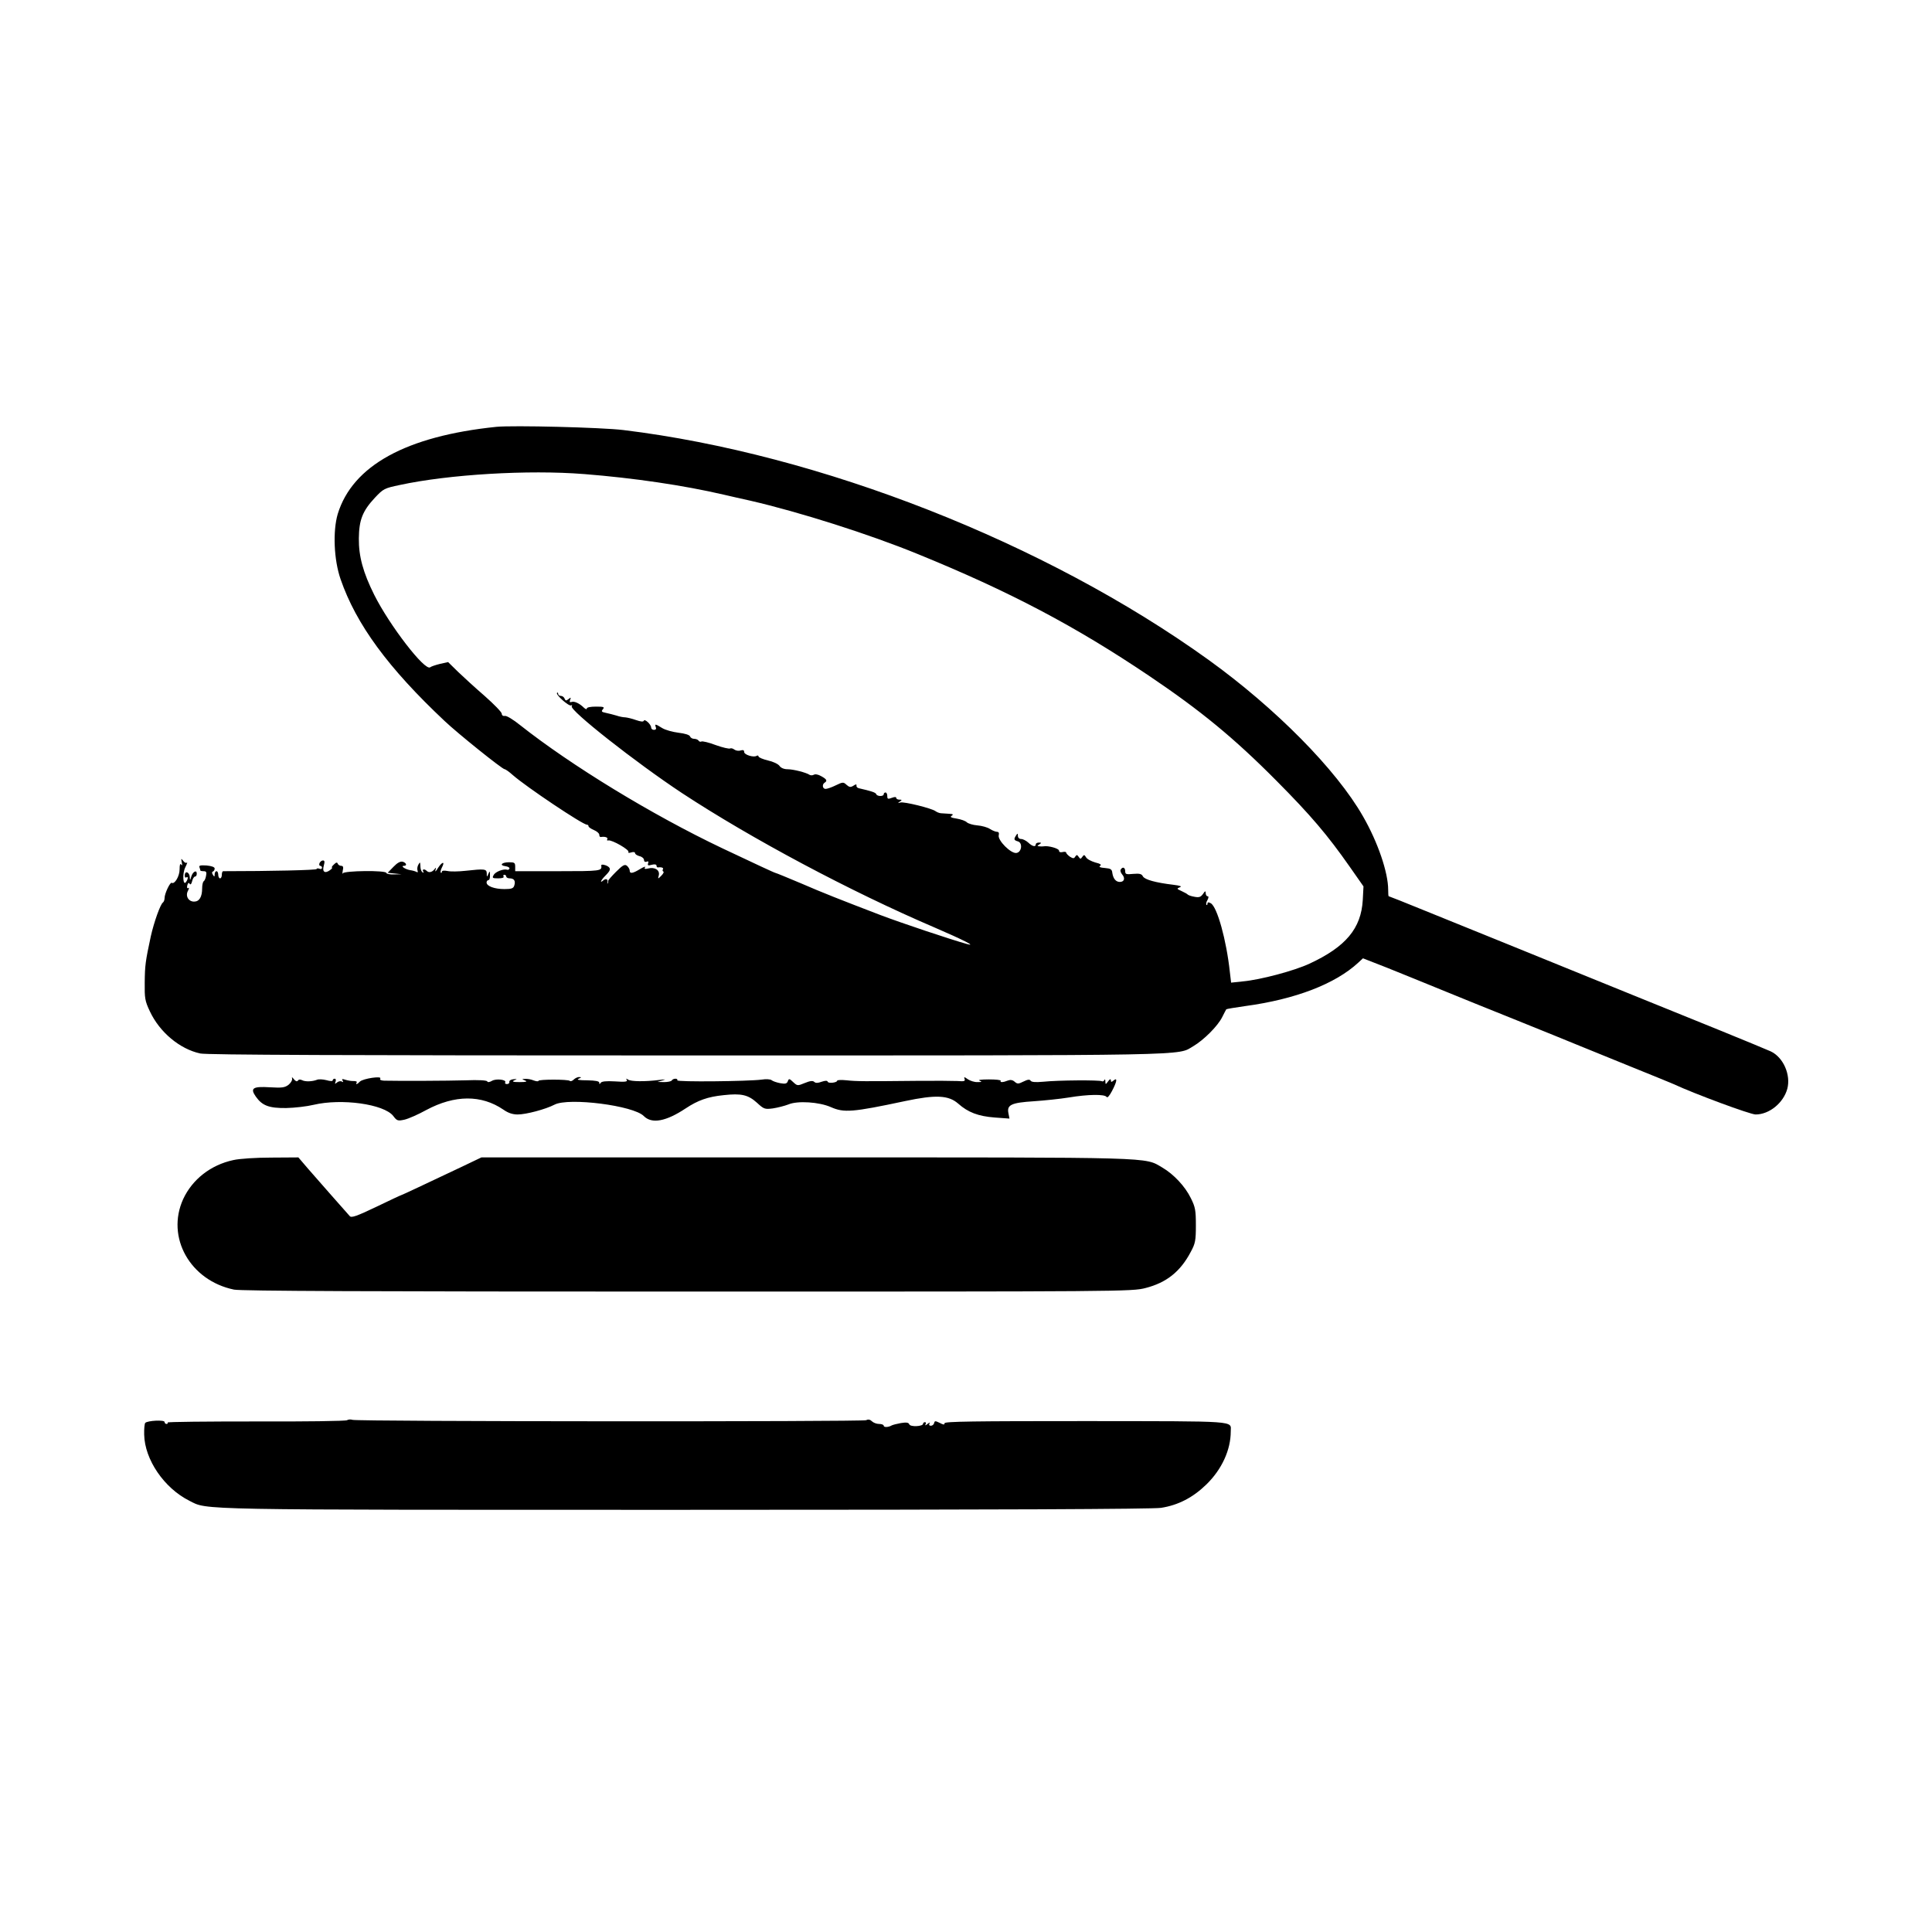 <?xml version="1.0" standalone="no"?>
<!DOCTYPE svg PUBLIC "-//W3C//DTD SVG 20010904//EN"
 "http://www.w3.org/TR/2001/REC-SVG-20010904/DTD/svg10.dtd">
<svg version="1.0" xmlns="http://www.w3.org/2000/svg"
 width="1080pt" height="1080pt" viewBox="0 0 1080 1080"
 preserveAspectRatio="xMidYMid meet">
<g transform="translate(0,1080) scale(0.1,-0.1)"
fill="#000000" stroke="none">
<path d="M2775 8414 c-505 -52 -804 -217 -887 -487 -28 -95 -22 -256 16 -365
87 -252 266 -496 582 -793 74 -70 322 -269 335 -269 5 0 26 -15 46 -33 74 -65
390 -277 414 -277 5 0 9 -4 9 -9 0 -5 14 -14 30 -21 17 -7 30 -19 30 -26 0 -8
3 -13 8 -13 23 4 42 -2 37 -12 -4 -6 -1 -9 6 -7 20 4 120 -53 112 -65 -3 -5 3
-6 16 -2 12 4 21 2 21 -4 0 -6 11 -13 25 -17 14 -3 25 -13 25 -21 0 -9 6 -13
14 -10 10 4 13 1 9 -9 -4 -12 0 -14 21 -8 16 4 26 2 26 -5 0 -6 3 -10 8 -10
19 3 33 -2 28 -10 -4 -5 -2 -11 2 -13 5 -1 0 -12 -11 -23 -20 -20 -20 -20 -14
3 6 28 -23 47 -60 37 -18 -4 -23 -3 -17 7 4 6 -8 2 -28 -10 -41 -25 -58 -28
-58 -8 0 7 -7 19 -15 26 -12 10 -23 5 -61 -33 -25 -25 -45 -48 -44 -51 1 -4 0
-10 -3 -14 -2 -4 -3 -2 -1 5 4 18 -8 24 -23 12 -23 -20 -14 1 12 27 28 28 31
39 13 51 -17 10 -38 13 -37 5 5 -31 -2 -32 -241 -32 l-240 0 0 25 c0 22 -4 25
-34 25 -41 0 -57 -17 -21 -22 14 -2 24 -7 23 -13 -2 -5 -7 -9 -12 -7 -20 7
-67 -11 -76 -29 -10 -17 -7 -19 25 -19 22 0 34 4 30 10 -3 6 -1 10 4 10 6 0
11 -4 11 -10 0 -5 9 -10 19 -10 25 0 34 -14 26 -40 -5 -16 -15 -20 -55 -20
-55 0 -100 16 -100 37 0 7 5 13 10 13 6 0 10 12 9 28 0 24 -1 25 -9 7 -8 -19
-9 -19 -9 3 -1 25 -11 26 -121 14 -37 -4 -80 -5 -98 -1 -20 4 -32 2 -32 -4 0
-6 -3 -8 -6 -5 -3 4 0 16 6 28 19 36 3 35 -21 -1 -11 -19 -18 -25 -15 -14 5
17 4 18 -6 5 -14 -17 -32 -20 -44 -7 -12 11 -26 8 -18 -5 4 -7 3 -8 -4 -4 -7
4 -12 19 -12 34 -1 24 -2 25 -11 9 -6 -10 -8 -25 -5 -33 3 -9 1 -12 -4 -9 -6
4 -23 9 -38 11 -28 5 -55 24 -34 24 19 0 14 17 -7 23 -13 3 -30 -6 -51 -28
l-33 -34 39 -4 39 -4 -42 -1 c-24 -1 -43 3 -43 8 0 16 -237 13 -244 -2 -3 -7
-3 -1 0 15 5 20 2 27 -9 27 -8 0 -17 6 -19 12 -3 9 -9 8 -22 -5 -10 -9 -14
-17 -10 -17 4 0 -1 -6 -11 -14 -29 -21 -45 -10 -35 25 6 22 5 29 -5 29 -7 0
-15 -7 -19 -15 -3 -8 -1 -15 4 -15 6 0 10 -5 10 -11 0 -6 -7 -9 -15 -5 -8 3
-15 2 -15 -2 0 -6 -258 -12 -522 -12 -5 0 -8 -9 -8 -20 0 -11 -4 -20 -10 -20
-5 0 -10 9 -10 20 0 11 -4 20 -10 20 -5 0 -10 -8 -10 -17 0 -15 -2 -16 -10 -3
-6 10 -6 16 0 18 6 2 10 10 10 17 0 8 -16 14 -45 17 -35 2 -44 0 -40 -10 3 -8
5 -16 5 -18 0 -2 8 -4 19 -4 14 0 17 -6 13 -25 -2 -14 -8 -28 -13 -31 -5 -3
-9 -21 -9 -40 0 -48 -16 -74 -45 -74 -32 0 -50 32 -34 61 6 12 7 19 1 15 -6
-4 -8 2 -5 15 4 14 8 17 13 9 5 -8 10 -2 14 14 3 14 11 26 16 26 6 0 10 7 10
16 0 24 -23 11 -31 -17 -6 -22 -7 -22 -8 -3 -1 28 -26 39 -28 13 -1 -11 2 -17
8 -14 11 8 12 -6 0 -24 -18 -29 -23 46 -5 81 9 18 13 30 9 26 -5 -4 -14 0 -21
10 -12 15 -12 14 -8 -8 4 -16 3 -21 -3 -13 -6 8 -9 -1 -9 -27 0 -38 -28 -85
-44 -75 -9 5 -40 -60 -40 -85 0 -10 -4 -21 -9 -25 -14 -8 -50 -109 -68 -189
-30 -140 -33 -162 -34 -258 -1 -88 1 -103 29 -162 55 -117 167 -210 281 -235
37 -8 800 -11 2724 -11 2882 0 2735 -2 2828 52 59 35 136 112 161 162 11 23
22 42 23 44 2 2 49 10 106 18 281 38 503 124 631 242 l27 25 133 -52 c73 -29
207 -84 298 -121 91 -37 284 -116 430 -174 146 -59 297 -120 335 -136 39 -16
171 -70 295 -120 124 -50 234 -95 245 -100 118 -55 429 -170 459 -170 76 0
155 64 177 143 21 78 -22 177 -93 210 -18 8 -145 61 -283 117 -243 98 -764
310 -875 355 -30 12 -172 70 -315 128 -143 58 -350 142 -459 186 -110 45 -201
81 -203 81 -2 0 -3 16 -3 36 0 97 -58 267 -141 411 -149 261 -488 604 -864
875 -909 654 -2171 1150 -3270 1284 -124 15 -617 27 -710 18z m490 -264 c278
-22 556 -63 780 -115 33 -8 101 -23 150 -34 273 -63 664 -187 935 -298 513
-209 881 -403 1295 -682 285 -192 473 -346 710 -585 192 -193 286 -304 410
-481 l77 -110 -4 -76 c-9 -159 -95 -262 -298 -356 -86 -40 -274 -90 -372 -99
l-66 -7 -7 59 c-19 178 -71 366 -107 385 -13 7 -18 6 -18 -2 0 -7 -3 -10 -6
-7 -3 4 -1 16 6 27 7 14 7 21 0 21 -5 0 -10 8 -10 17 0 14 -3 14 -15 -4 -13
-18 -22 -21 -48 -16 -18 3 -34 9 -37 12 -3 4 -18 12 -35 20 -27 12 -28 14 -10
21 14 5 4 9 -35 14 -101 12 -161 29 -171 47 -7 14 -18 17 -54 14 -40 -4 -45
-2 -45 15 0 21 -15 27 -25 9 -4 -5 0 -18 8 -27 18 -21 12 -42 -13 -42 -22 0
-37 18 -42 50 -2 21 -9 25 -42 28 -27 2 -35 6 -26 12 9 6 1 12 -28 19 -23 7
-46 19 -51 29 -9 15 -12 15 -21 2 -9 -13 -11 -13 -20 0 -8 12 -12 13 -19 2 -7
-12 -12 -12 -30 -1 -11 8 -21 18 -21 23 0 4 -9 6 -20 3 -13 -3 -20 0 -20 8 0
12 -61 29 -86 24 -5 -1 -16 -1 -24 0 -13 1 -13 2 0 11 13 8 12 10 -2 10 -10 0
-18 -4 -18 -10 0 -16 -19 -12 -42 10 -12 11 -30 20 -40 20 -10 0 -18 7 -18 18
0 14 -2 15 -10 2 -14 -21 -12 -27 9 -33 29 -7 23 -61 -7 -65 -31 -5 -106 71
-99 99 3 12 0 19 -9 19 -8 0 -26 7 -40 16 -13 9 -45 18 -70 20 -25 2 -51 10
-59 17 -7 8 -33 17 -57 21 -32 5 -39 9 -28 16 11 7 8 10 -15 11 -16 1 -37 2
-46 3 -9 1 -22 6 -30 12 -22 16 -176 54 -196 48 -15 -5 -16 -4 -3 5 13 9 13
11 -2 11 -10 0 -18 4 -18 10 0 6 -9 6 -25 0 -21 -8 -25 -7 -25 10 0 11 -4 20
-10 20 -5 0 -10 -4 -10 -10 0 -13 -37 -13 -42 1 -3 9 -28 17 -98 33 -8 2 -14
9 -12 15 1 8 -4 8 -17 -1 -16 -10 -23 -9 -39 5 -17 16 -21 16 -60 -3 -22 -11
-48 -20 -57 -20 -17 0 -21 25 -5 35 16 10 12 19 -19 36 -17 10 -34 13 -42 8
-7 -4 -18 -4 -24 0 -17 12 -90 31 -123 31 -19 0 -36 7 -44 18 -7 11 -37 25
-65 31 -29 7 -53 17 -53 23 0 5 -5 6 -10 3 -17 -11 -70 6 -70 21 0 11 -6 13
-20 9 -12 -4 -27 -1 -35 5 -8 6 -18 9 -24 6 -5 -3 -41 5 -80 19 -39 15 -75 23
-80 20 -5 -3 -12 -1 -16 5 -3 5 -14 10 -25 10 -10 0 -20 6 -23 14 -3 8 -29 16
-64 20 -32 4 -73 15 -91 26 -39 24 -43 25 -36 5 4 -9 0 -15 -10 -15 -9 0 -16
6 -16 13 0 18 -37 51 -41 38 -3 -7 -18 -5 -44 4 -22 8 -49 14 -59 15 -11 0
-33 4 -50 10 -17 5 -44 12 -59 15 -24 5 -27 8 -17 20 11 13 5 15 -39 15 -30 0
-51 -4 -51 -11 0 -6 -7 -3 -16 5 -24 24 -54 38 -69 32 -10 -3 -12 0 -8 12 6
14 4 15 -9 4 -13 -10 -17 -10 -22 3 -3 8 -12 15 -21 15 -8 0 -15 5 -15 12 0 6
-3 9 -6 5 -10 -9 67 -78 79 -70 5 3 7 1 3 -5 -13 -22 356 -313 616 -485 388
-255 941 -550 1413 -752 162 -70 237 -108 180 -92 -93 26 -362 116 -481 161
-227 87 -324 125 -446 178 -76 32 -139 58 -142 58 -5 0 -116 52 -300 139 -393
187 -843 462 -1129 688 -37 30 -75 53 -84 51 -10 -2 -18 3 -18 12 0 9 -43 53
-95 99 -52 45 -120 107 -150 136 l-55 54 -45 -10 c-24 -6 -49 -14 -55 -19 -29
-24 -228 235 -313 405 -62 124 -87 215 -86 315 1 104 21 154 90 228 47 50 53
53 139 71 273 59 718 86 1030 61z"/>
<path d="M1633 4770 c2 -8 -7 -23 -20 -34 -21 -16 -37 -18 -104 -14 -96 6
-112 -5 -79 -52 36 -51 74 -65 170 -64 47 1 116 9 153 18 157 37 393 4 445
-62 21 -28 26 -29 63 -21 22 5 77 29 122 54 159 85 308 86 431 2 27 -19 52
-27 80 -27 47 0 156 29 206 55 79 41 442 -5 499 -64 45 -45 124 -30 234 43 68
45 123 65 212 74 99 11 137 2 186 -42 39 -36 44 -38 90 -32 26 4 65 14 86 22
51 22 173 14 238 -15 73 -32 119 -29 415 34 170 36 242 33 296 -14 55 -49 112
-71 205 -78 l82 -6 -6 31 c-9 46 17 58 143 66 58 4 146 13 195 21 108 18 201
19 211 3 4 -7 16 6 30 33 28 53 32 78 9 59 -12 -10 -15 -10 -15 1 -1 9 -5 8
-15 -5 -15 -20 -15 -20 -16 0 0 10 -3 13 -6 6 -2 -6 -9 -9 -14 -6 -13 7 -241
6 -328 -3 -43 -4 -65 -2 -70 6 -5 8 -16 7 -40 -5 -28 -14 -34 -14 -49 -1 -11
10 -24 12 -37 7 -27 -11 -47 -12 -41 -2 3 5 -27 8 -66 8 -43 0 -64 -3 -52 -7
15 -6 13 -8 -11 -8 -17 -1 -41 7 -55 16 -19 14 -23 14 -18 2 5 -13 -2 -15 -40
-12 -26 1 -126 2 -222 1 -301 -3 -342 -3 -397 3 -29 3 -53 2 -53 -2 0 -11 -49
-17 -53 -6 -2 7 -13 7 -34 0 -21 -8 -34 -8 -41 -1 -8 8 -24 6 -53 -6 -41 -17
-42 -16 -65 5 -21 20 -24 21 -30 5 -5 -14 -14 -16 -43 -11 -20 4 -41 11 -48
17 -6 5 -31 7 -55 3 -75 -10 -478 -14 -472 -4 3 5 -2 9 -10 9 -8 0 -18 -4 -21
-10 -3 -5 -23 -9 -43 -9 l-37 1 30 9 c21 6 14 6 -20 2 -79 -10 -159 -9 -174 2
-11 7 -13 7 -7 -2 5 -10 -10 -12 -66 -8 -50 3 -75 0 -80 -8 -6 -9 -8 -9 -8 1
0 8 -21 12 -67 13 -47 0 -62 3 -48 9 16 7 17 9 3 9 -9 1 -23 -6 -31 -14 -8 -8
-18 -11 -22 -7 -9 9 -175 9 -175 0 0 -4 -12 -3 -26 2 -14 6 -35 10 -47 9 -21
0 -21 -1 -2 -9 15 -6 7 -9 -30 -9 -38 0 -45 3 -30 10 18 8 17 8 -5 6 -14 -1
-24 -8 -23 -15 2 -6 -4 -12 -13 -12 -8 0 -13 4 -10 9 10 16 -51 23 -74 9 -14
-8 -24 -9 -26 -3 -3 6 -49 9 -121 6 -102 -3 -368 -4 -456 -2 -18 1 -26 5 -21
12 10 16 -96 0 -114 -17 -15 -16 -26 -19 -18 -5 3 5 -4 8 -17 8 -12 -1 -33 3
-46 7 -18 6 -22 5 -16 -4 5 -9 4 -11 -4 -6 -6 4 -19 2 -27 -5 -12 -10 -13 -9
-8 5 3 9 1 16 -5 16 -6 0 -11 -4 -11 -9 0 -6 -15 -5 -36 1 -20 5 -43 6 -52 2
-26 -10 -65 -12 -84 -2 -10 5 -19 4 -23 -3 -5 -6 -12 -4 -22 8 -10 13 -13 14
-10 3z"/>
<path d="M1304 4315 c-126 -27 -229 -108 -280 -218 -97 -213 38 -455 284 -506
38 -8 758 -11 2536 -11 2435 0 2484 0 2560 20 117 30 195 92 253 203 25 46 28
63 28 147 0 84 -3 102 -28 152 -32 66 -96 134 -159 171 -103 60 -15 57 -1997
57 l-1810 0 -113 -54 c-203 -96 -330 -156 -333 -156 -2 0 -65 -29 -141 -66
-111 -53 -140 -63 -149 -52 -35 39 -187 212 -234 266 l-53 62 -151 -1 c-86 0
-179 -6 -213 -14z"/>
<path d="M1940 2861 c-8 -5 -238 -8 -512 -7 -273 0 -494 -2 -491 -6 2 -5 -1
-8 -6 -8 -6 0 -11 5 -11 11 0 13 -95 8 -108 -5 -4 -4 -7 -34 -6 -66 3 -139
111 -298 252 -369 105 -53 -7 -51 2780 -51 1737 0 2608 4 2652 11 97 15 179
58 254 131 87 85 136 194 136 296 0 61 54 57 -810 58 -627 0 -790 -2 -790 -12
0 -10 -6 -9 -27 2 -25 12 -28 12 -31 -1 -2 -8 -10 -15 -18 -15 -10 0 -12 5 -8
13 5 7 0 6 -11 -3 -11 -9 -16 -10 -11 -2 4 6 2 12 -3 12 -6 0 -11 -4 -11 -9 0
-15 -71 -19 -77 -3 -4 10 -16 12 -47 7 -22 -4 -45 -10 -51 -13 -18 -11 -45
-12 -45 -2 0 6 -12 10 -26 10 -14 0 -32 7 -40 15 -10 10 -21 12 -32 6 -20 -9
-2850 -8 -2872 2 -8 3 -22 3 -30 -2z"/>
</g>
</svg>
